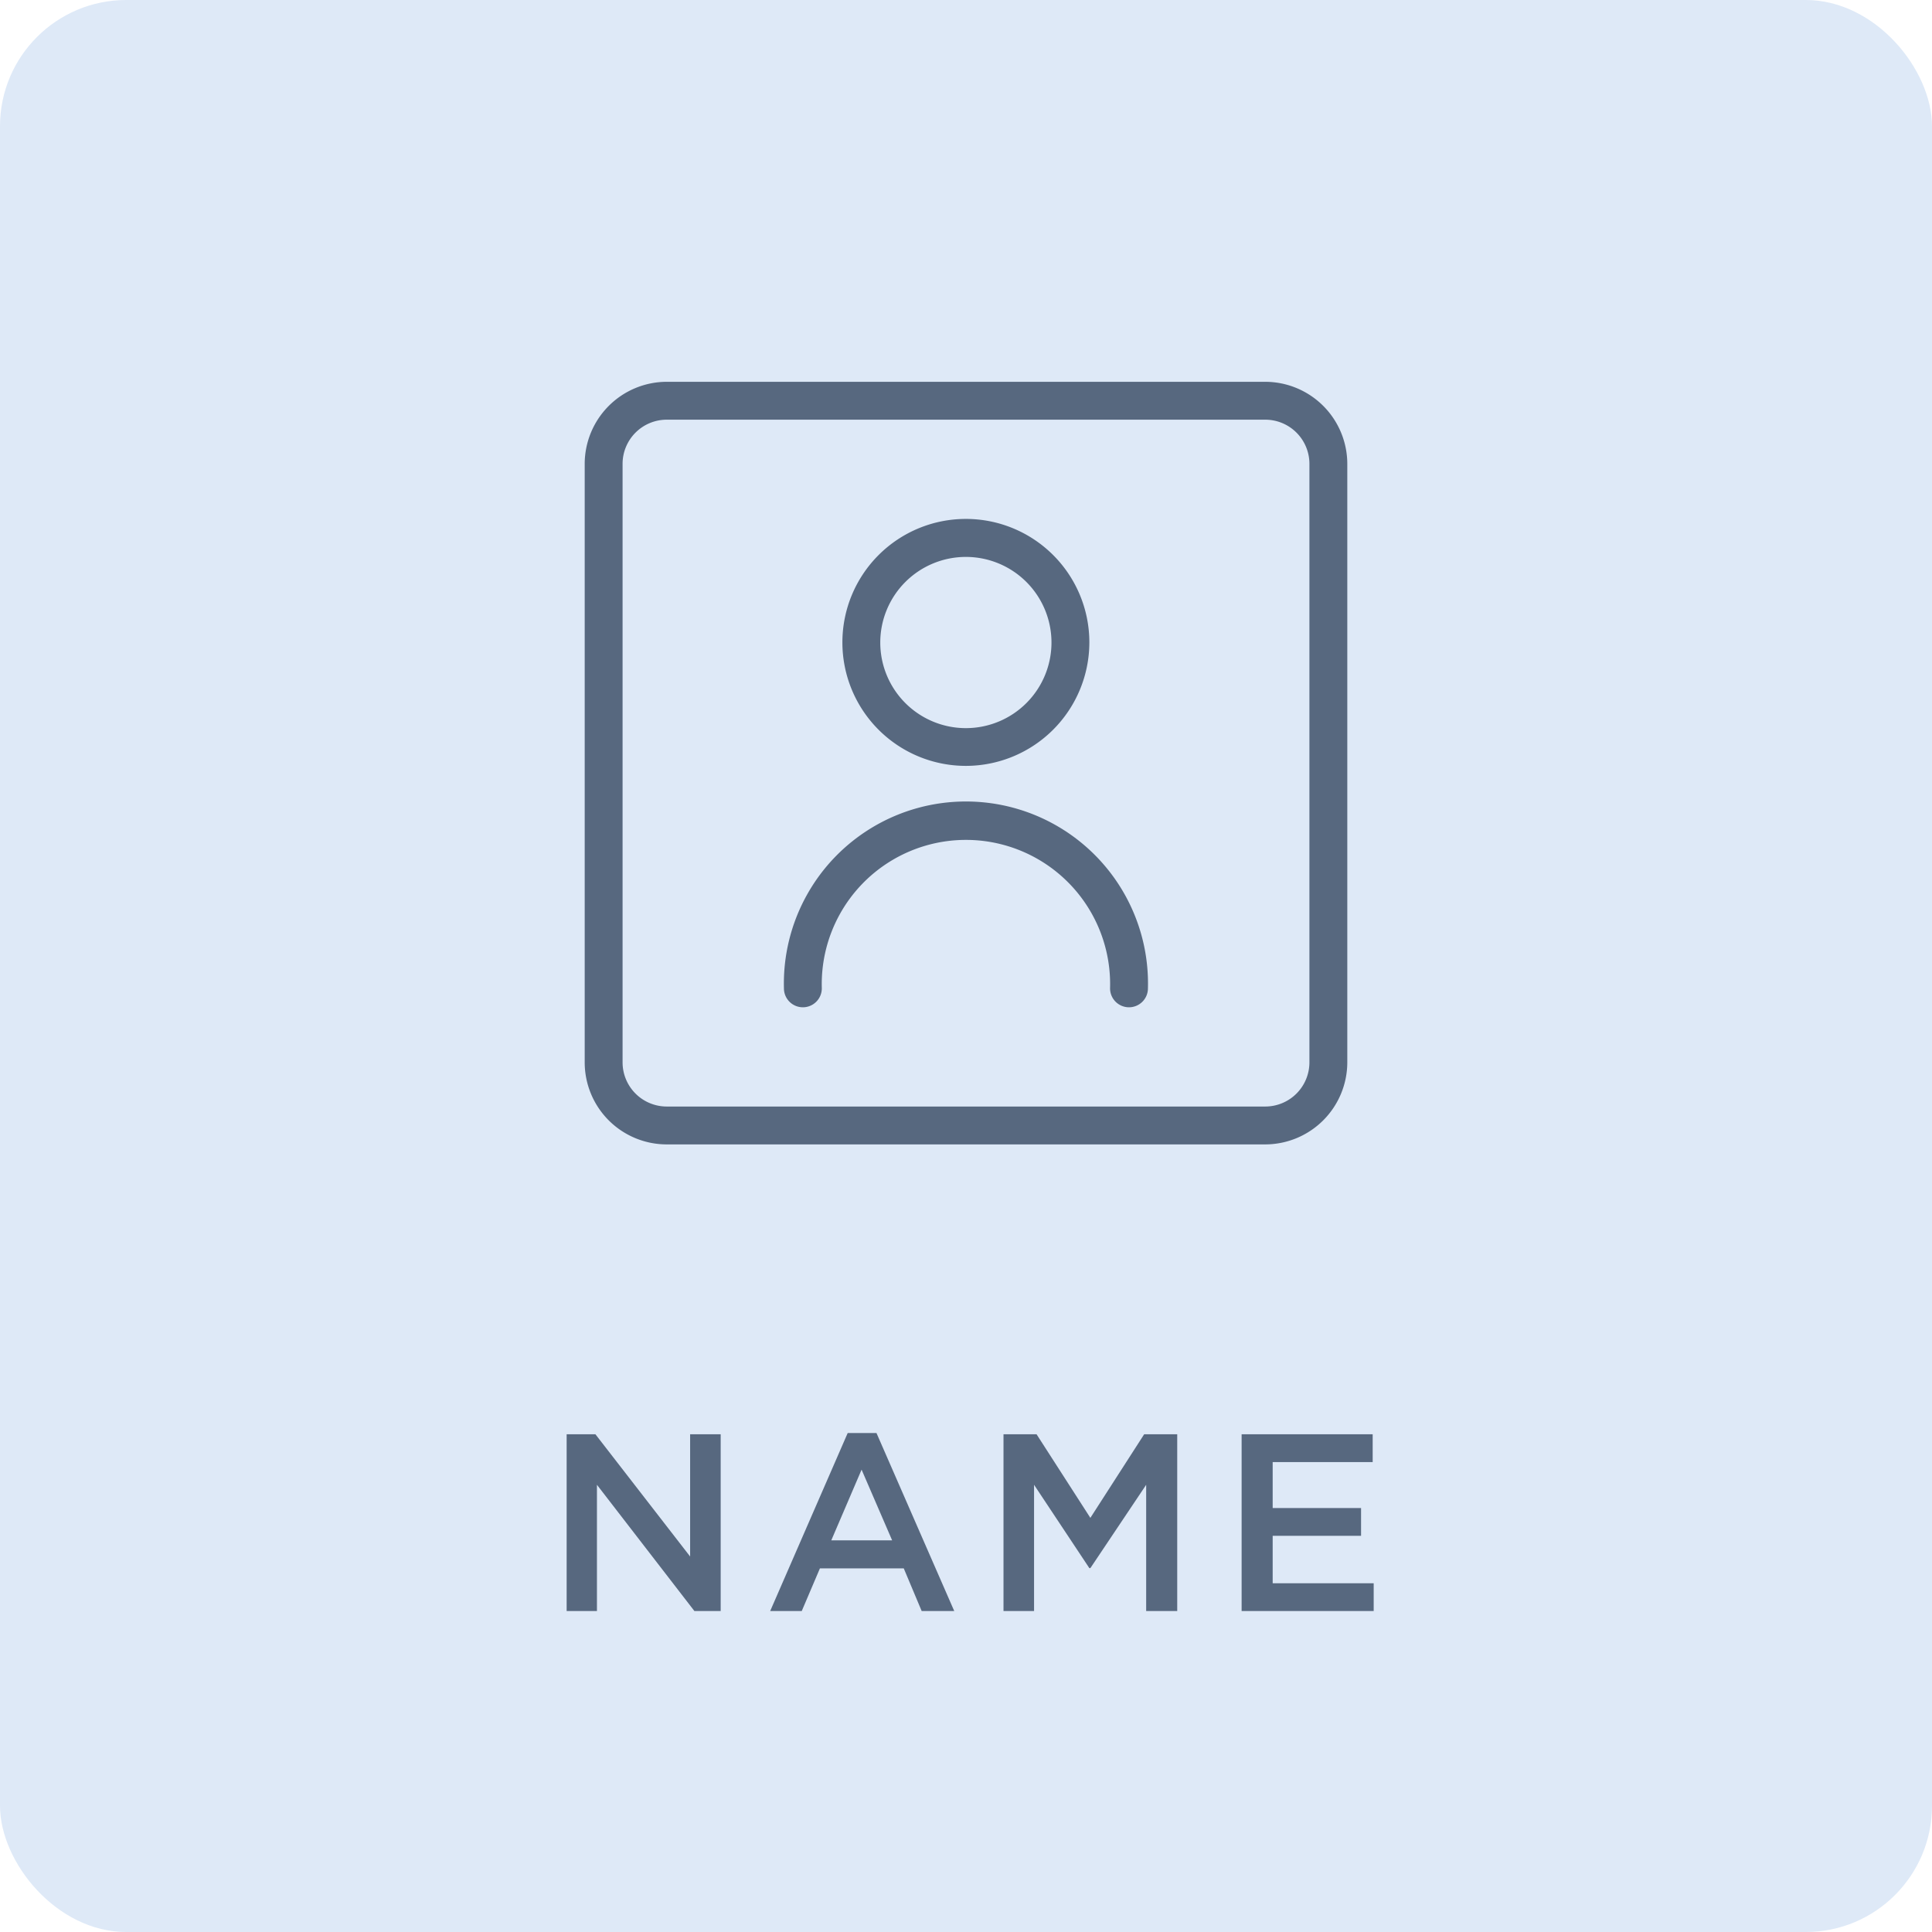 <svg xmlns="http://www.w3.org/2000/svg" viewBox="0 0 153.02 153.02"><title>name-roll</title><g id="Layer_2" data-name="Layer 2"><g id="ICONS"><rect style="fill:#dee9f7;" width="153.02" height="153.02" rx="10"/><path style="fill:#57687f;" d="M44.88,113.6h2.28l7.5,9.68V113.6h2.42v14H55l-7.72-10v10H44.88Z"/><path style="fill:#57687f;" d="M67.14,113.5h2.28l6.16,14.1H73l-1.42-3.38H64.94L63.5,127.6H61ZM70.66,122l-2.42-5.6-2.4,5.6Z"/><path style="fill:#57687f;" d="M79.48,113.6H82.1l4.26,6.62,4.26-6.62h2.62v14H90.78v-10l-4.42,6.6h-.08L81.9,117.6v10H79.48Z"/><path style="fill:#57687f;" d="M98.34,113.6h10.38v2.2H100.8v3.64h7v2.2h-7v3.76h8v2.2H98.34Z"/><path style="fill:#57687f;" d="M100.21,90.64H52.81a6.5,6.5,0,0,1-6.5-6.5V36.74a6.51,6.51,0,0,1,6.5-6.5h47.4a6.51,6.51,0,0,1,6.5,6.5v47.4A6.51,6.51,0,0,1,100.21,90.64Zm-47.4-57.4a3.5,3.5,0,0,0-3.5,3.5v47.4a3.5,3.5,0,0,0,3.5,3.5h47.4a3.5,3.5,0,0,0,3.5-3.5V36.74a3.5,3.5,0,0,0-3.5-3.5Z"/><path style="fill:#57687f;" d="M76.51,60.66a9.78,9.78,0,1,1,9.77-9.78A9.79,9.79,0,0,1,76.51,60.66Zm0-16.55a6.78,6.78,0,1,0,6.77,6.77A6.78,6.78,0,0,0,76.51,44.11Z"/><path style="fill:#57687f;" d="M89.42,79.78a1.5,1.5,0,0,1-1.5-1.5,11.42,11.42,0,1,0-22.83,0,1.5,1.5,0,0,1-3,0,14.42,14.42,0,1,1,28.83,0A1.5,1.5,0,0,1,89.42,79.78Z"/></g></g></svg>